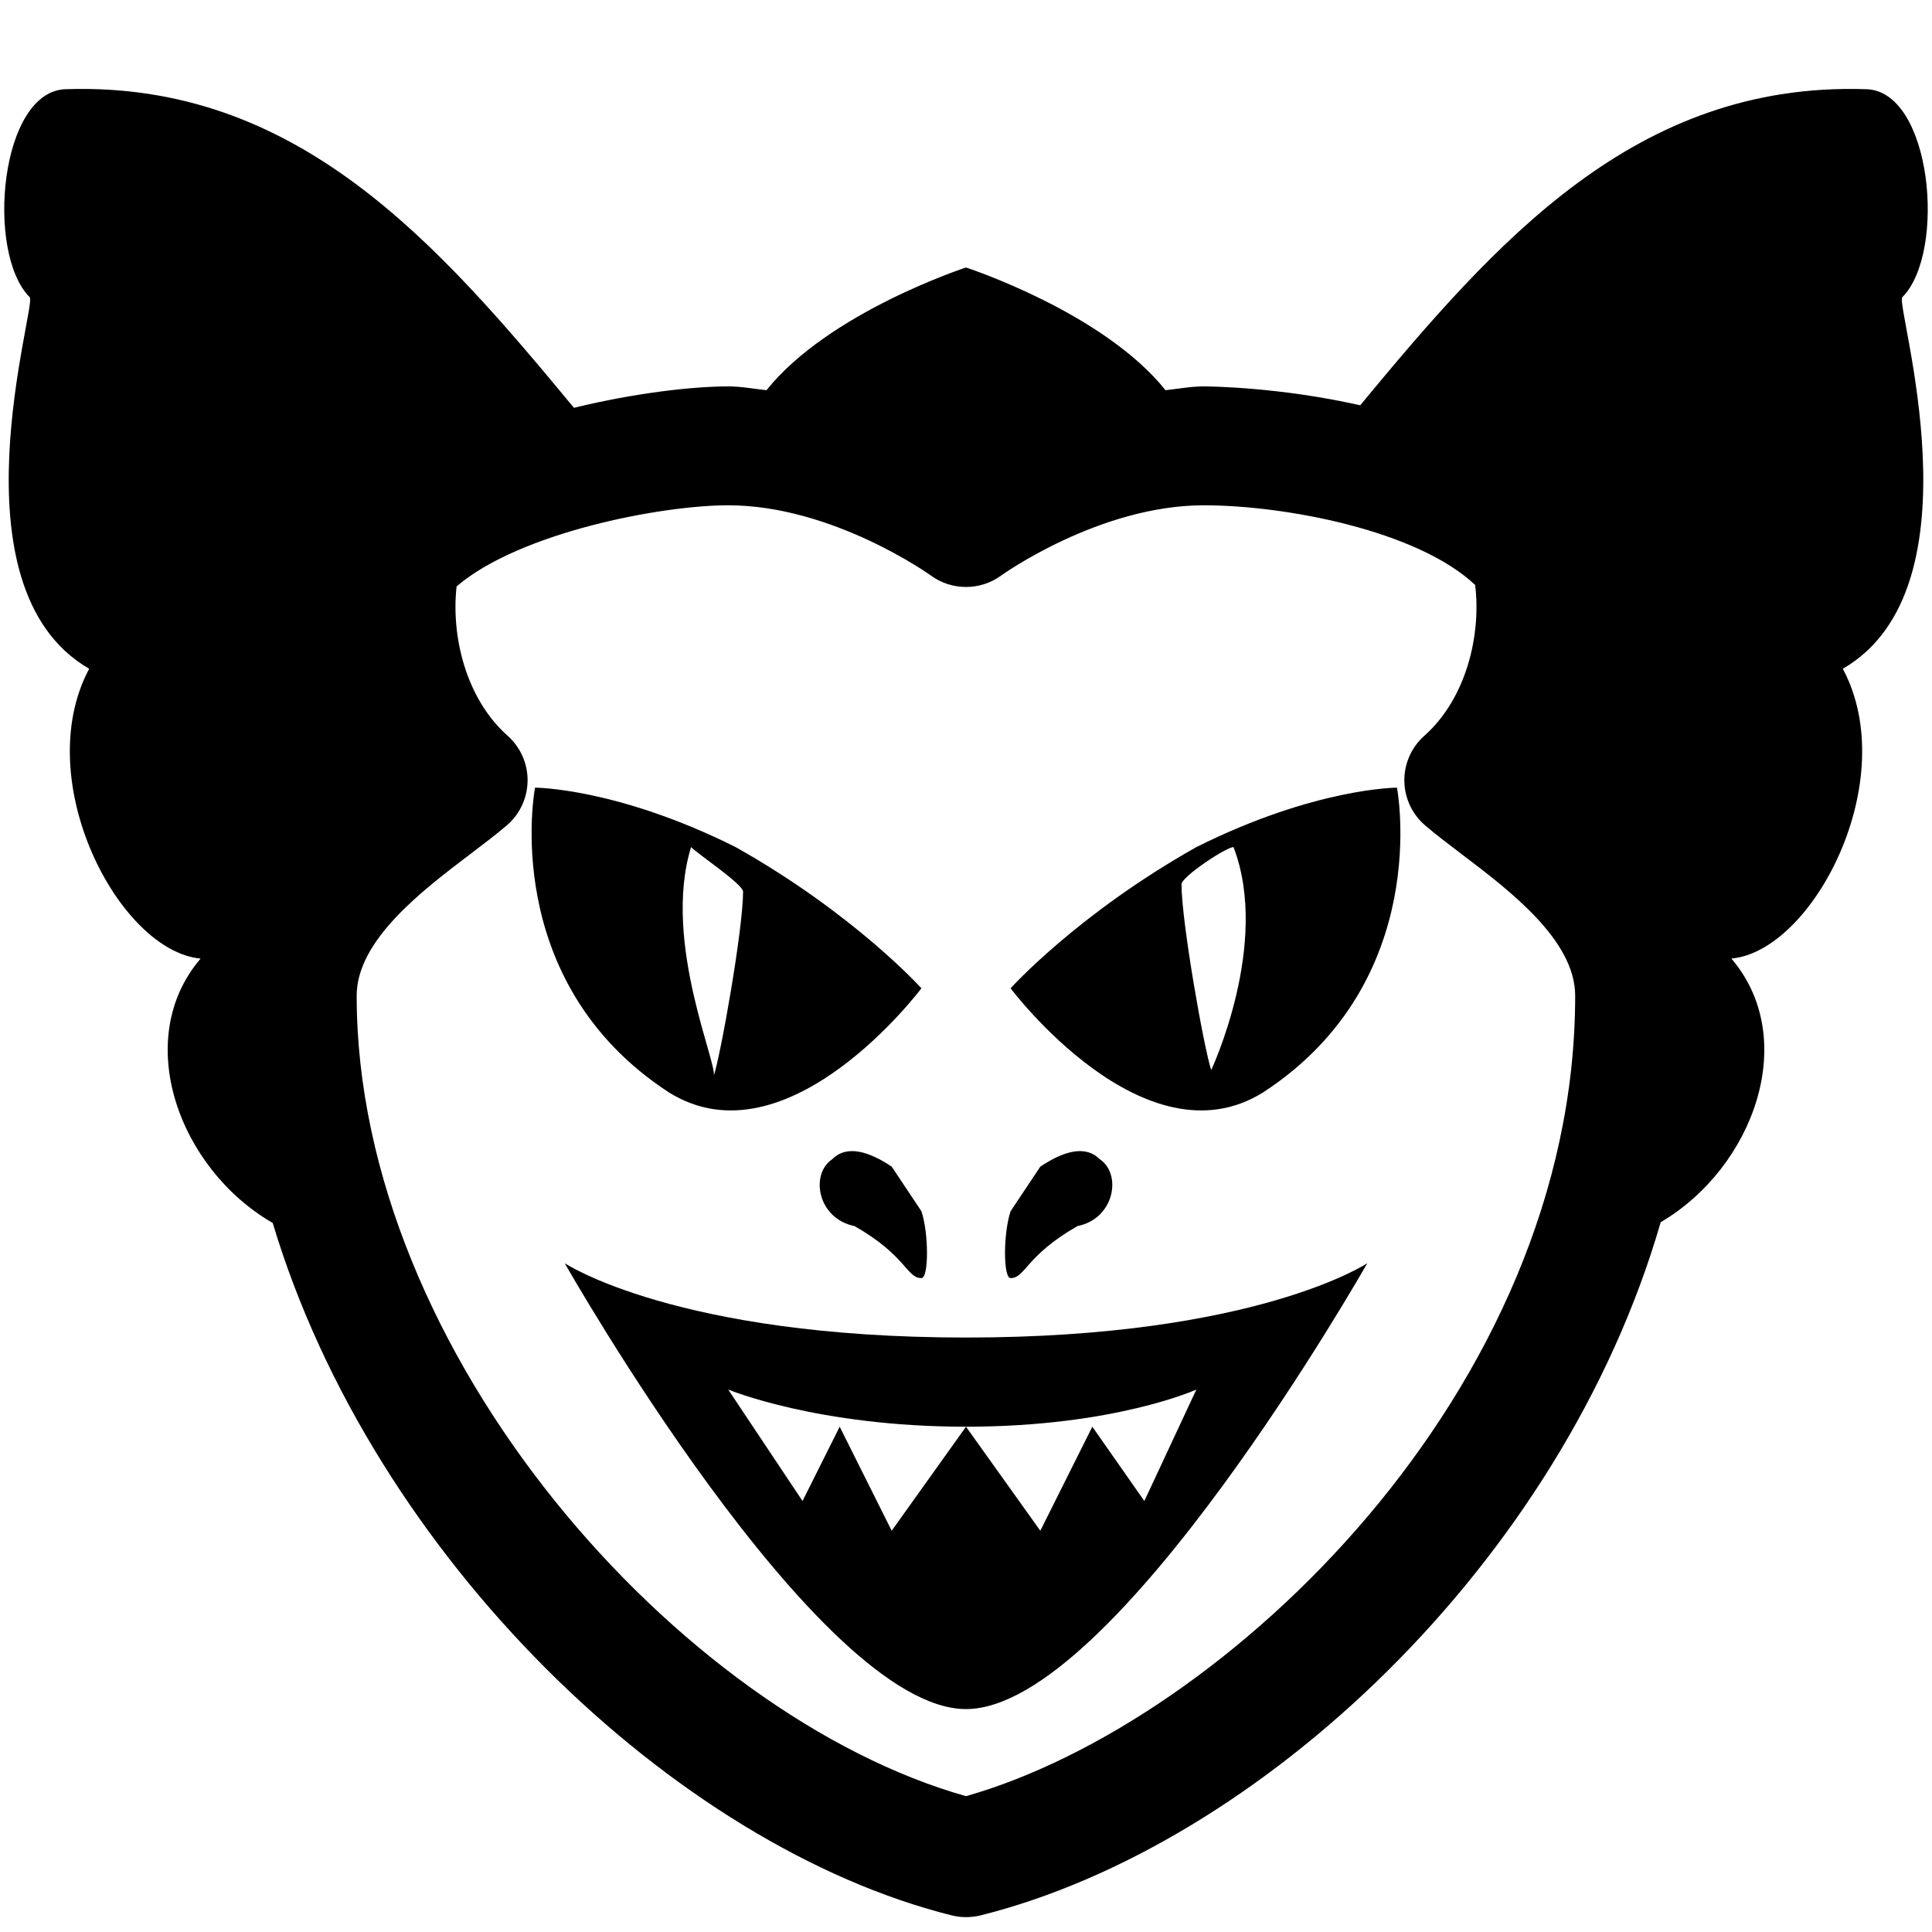 <?xml version="1.0" encoding="utf-8"?>
<!-- Generator: Adobe Illustrator 17.0.2, SVG Export Plug-In . SVG Version: 6.00 Build 0)  -->
<!DOCTYPE svg PUBLIC "-//W3C//DTD SVG 1.0//EN" "http://www.w3.org/TR/2001/REC-SVG-20010904/DTD/svg10.dtd">
<svg version="1.0" id="Layer_1" xmlns="http://www.w3.org/2000/svg" xmlns:xlink="http://www.w3.org/1999/xlink" x="0px" y="0px"
	 width="26px" height="26px" viewBox="0 0 26 26" style="enable-background:new 0 0 26 26;" xml:space="preserve">
<g>
	<path d="M25.6,4c0.6-0.6,0.4-2.8-0.5-2.8c-3.085-0.096-4.961,2.039-6.795,4.254C17.212,5.208,16.274,5.2,16.2,5.2
		c-0.177,0-0.344,0.033-0.515,0.051C14.842,4.198,13,3.6,13,3.6s-1.842,0.598-2.685,1.651C10.143,5.233,9.977,5.2,9.8,5.2
		c-0.479,0-1.255,0.088-2.076,0.288C5.881,3.261,4.001,1.103,0.9,1.2C0,1.2-0.2,3.4,0.4,4c0.1,0.1-1.1,3.9,0.8,5
		c-0.8,1.5,0.4,3.8,1.5,3.9c-0.931,1.086-0.294,2.829,0.97,3.558c1.353,4.51,5.422,8.389,9.136,9.318
		C12.87,25.792,12.935,25.8,13,25.8c0.065,0,0.13-0.008,0.194-0.023c3.74-0.935,7.825-4.736,9.155-9.329
		c1.252-0.736,1.877-2.467,0.951-3.548c1.1-0.1,2.3-2.4,1.5-3.9C26.7,7.9,25.5,4.1,25.6,4z M13,24.172
		C9.164,23.089,4.8,18.232,4.8,13.4c0-0.747,0.882-1.415,1.525-1.903c0.187-0.142,0.357-0.271,0.496-0.39
		c0.175-0.15,0.277-0.369,0.279-0.601c0.002-0.231-0.096-0.451-0.269-0.605C6.267,9.401,6.069,8.554,6.145,7.891
		C6.995,7.165,8.896,6.8,9.8,6.8c1.407,0,2.716,0.937,2.727,0.945c0.28,0.205,0.664,0.206,0.945,0.001
		C13.484,7.737,14.793,6.8,16.2,6.8c1.086,0,2.868,0.334,3.652,1.072c0.082,0.666-0.114,1.523-0.684,2.03
		c-0.173,0.153-0.271,0.374-0.269,0.605s0.104,0.45,0.279,0.6c0.138,0.119,0.309,0.248,0.495,0.39
		c0.644,0.488,1.525,1.156,1.525,1.903C21.2,18.707,16.488,23.181,13,24.172z"/>
	<path d="M16.1,11.4c-1.6,0.9-2.5,1.9-2.5,1.9s1.8,2.4,3.4,1.4c2.3-1.5,1.8-4.1,1.8-4.1S17.7,10.6,16.1,11.4z M16.3,14.4
		c-0.1-0.3-0.4-2-0.4-2.5c0-0.1,0.6-0.5,0.7-0.5C17.1,12.7,16.3,14.4,16.3,14.4z"/>
	<path d="M9,14.7c1.6,1,3.4-1.4,3.4-1.4s-0.9-1-2.5-1.9c-1.6-0.8-2.7-0.8-2.7-0.8S6.7,13.2,9,14.7z M9.3,11.4
		C9.4,11.5,10,11.9,10,12c0,0.5-0.3,2.2-0.4,2.5C9.7,14.4,8.9,12.7,9.3,11.4z"/>
	<path d="M7.6,17c0,0,3.4,6,5.4,6s5.4-6,5.4-6s-1.5,1-5.4,1S7.6,17,7.6,17z M16.1,18.7l-0.7,1.5l-0.7-1h0L14,20.6l-1-1.4l-1,1.4
		l-0.7-1.4l-0.5,1l-1-1.5c0,0,1.2,0.5,3.2,0.5S16.1,18.7,16.1,18.7z"/>
	<path d="M14.5,16.5c0.5-0.1,0.6-0.7,0.3-0.9c-0.2-0.2-0.5-0.1-0.8,0.1c0,0-0.2,0.3-0.4,0.6c-0.1,0.3-0.1,0.9,0,0.9
		C13.8,17.2,13.8,16.9,14.5,16.5z"/>
	<path d="M12,15.7c-0.3-0.2-0.6-0.3-0.8-0.1c-0.3,0.2-0.2,0.8,0.3,0.9c0.7,0.4,0.7,0.7,0.9,0.7c0.1,0,0.1-0.6,0-0.9
		C12.2,16,12,15.7,12,15.7z"/>
</g>
</svg>
